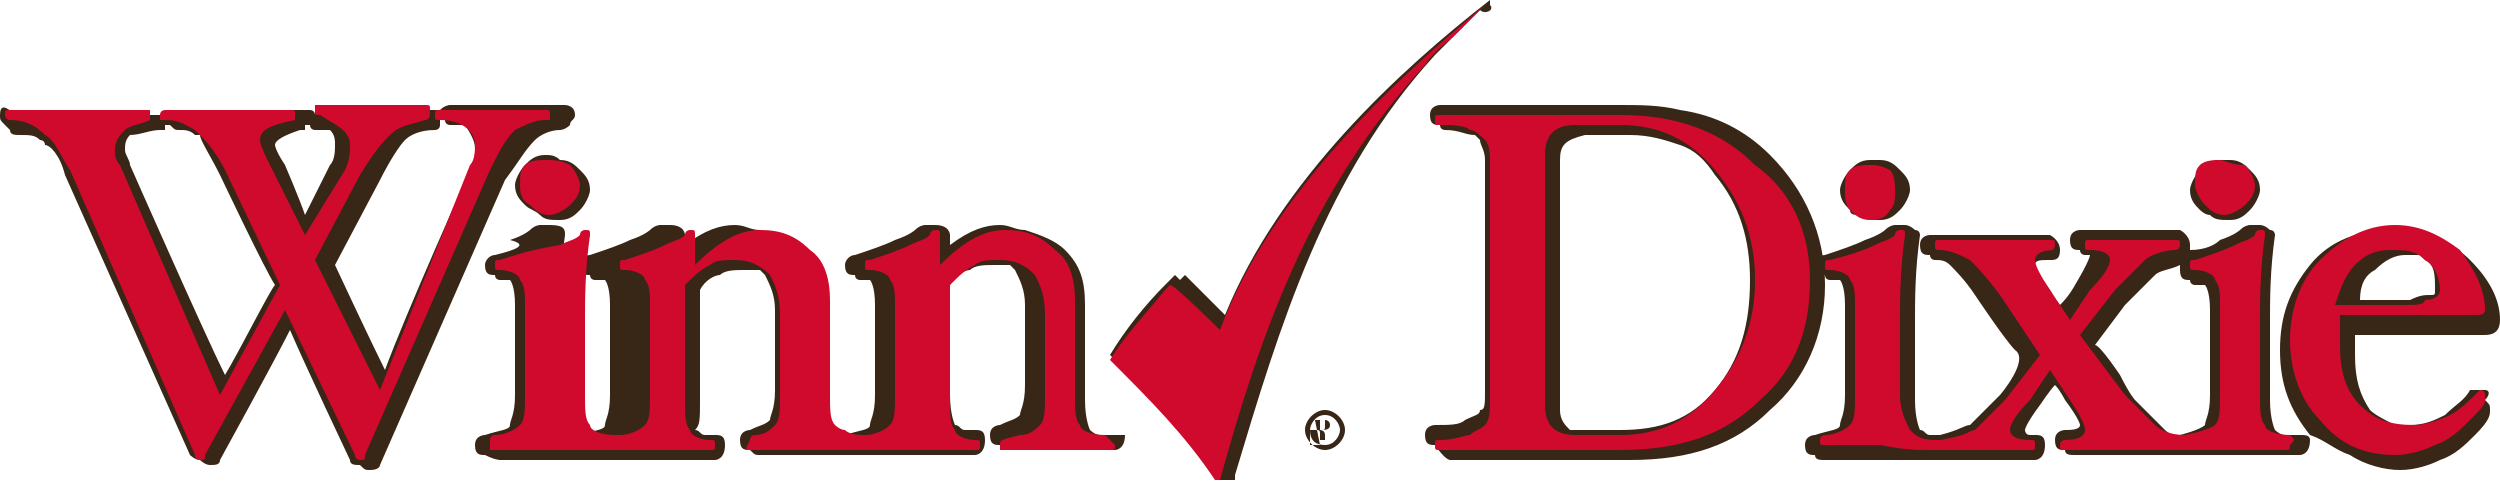 <?xml version="1.0" encoding="utf-8"?>
<!-- Generator: Adobe Illustrator 18.0.0, SVG Export Plug-In . SVG Version: 6.00 Build 0)  -->
<!DOCTYPE svg PUBLIC "-//W3C//DTD SVG 1.1//EN" "http://www.w3.org/Graphics/SVG/1.1/DTD/svg11.dtd">
<svg version="1.1" id="Layer_1" xmlns="http://www.w3.org/2000/svg" xmlns:xlink="http://www.w3.org/1999/xlink" x="0px" y="0px"
	 viewBox="0 0 50 9.7" enable-background="new 0 0 50 9.7" xml:space="preserve">
<g>
	<g>
		<defs>
			<rect id="SVGID_3_" y="0" width="50" height="9.7"/>
		</defs>
		<clipPath id="SVGID_1_">
			<use xlink:href="#SVGID_3_"  overflow="visible"/>
		</clipPath>
		<path clip-path="url(#SVGID_1_)" fill="#382616" d="M29.8,0.1C29.8,0.1,29.9,0.1,29.8,0.1L29.8,0c-1.8,1.4-4.2,3.6-5.3,6.3
			c-0.2-0.2-0.8-0.8-0.8-0.8l-0.1,0.1c-0.1-0.1-0.1-0.1-0.1-0.1l-0.2,0.2c-0.4,0.4-0.8,0.9-1.1,1.4l0,0l0,0l0,0
			c0.8,0.7,1.5,1.5,2.1,2.4l0,0l0.1,0c0,0,0,0,0,0l0,0.1h0.3l0-0.1c0.9-3,1.8-6,4-8.4l0.5-0.5l0.4-0.4C29.7,0.3,29.9,0.2,29.8,0.1
			L29.8,0.1L29.8,0.1z"/>
		<path clip-path="url(#SVGID_1_)" fill="#382616" d="M34.3,7.8c-0.5,0.6-1.1,0.8-1.9,0.8l-0.9,0c0,0-0.1,0-0.1,0
			c-0.1-0.1-0.2-0.2-0.2-0.4v-5c0-0.3,0.1-0.4,0.5-0.5l0.9,0h0c0.4,0,0.7,0.1,1,0.2c0.3,0.1,0.5,0.3,0.7,0.6C34.8,4.1,35,4.8,35,5.6
			C35,6.5,34.8,7.2,34.3,7.8L34.3,7.8z M35.4,3.1c-0.5-0.5-1.1-0.8-1.8-0.9c-0.4-0.1-0.8-0.1-1.2-0.1l-0.9,0l-0.9,0
			c-0.8,0-1.4,0-1.8,0c0,0-0.2,0-0.2,0.2c0,0.2,0.1,0.2,0.2,0.2c0,0,0,0,0,0c0,0.1,0.1,0.1,0.1,0.1c0.3,0,0.4,0.1,0.6,0.1
			c0,0,0.1,0.1,0.1,0.1c0,0.1,0.1,0.2,0.1,0.4v4.6c0,0.3,0,0.4-0.1,0.4c0,0.1-0.1,0.1-0.3,0.2c-0.1,0.1-0.3,0.1-0.6,0.1
			c0,0-0.2,0-0.2,0.2c0,0.2,0.1,0.2,0.2,0.2c0,0,0,0,0,0C28.9,9.2,29,9.2,29,9.2c0.6,0,1.2,0,1.8,0l0.9,0l0.9,0c1.2,0,2.1-0.3,2.8-1
			c0.7-0.6,1.1-1.5,1.1-2.5C36.5,4.7,36.1,3.8,35.4,3.1L35.4,3.1z M22.3,8.7c0,0-0.1,0-0.1,0c0,0-0.1,0-0.1,0c0,0-0.1,0-0.1,0
			c-0.1,0-0.2-0.1-0.2-0.1c0,0-0.1-0.2-0.1-0.6V6.1c0-0.5-0.1-0.8-0.4-1.1c-0.2-0.2-0.5-0.3-0.8-0.4c-0.2,0-0.3-0.1-0.5-0.1
			c-0.3,0-0.6,0.1-1,0.4c0-0.1,0-0.2,0-0.2c0,0,0-0.2-0.3-0.2c0,0,0,0,0,0c0,0-0.1,0-0.2,0c0,0-0.1,0-0.2,0.1v0c0,0-0.1,0.1-0.4,0.2
			c-0.2,0.1-0.5,0.2-0.8,0.3c-0.1,0-0.2,0.1-0.2,0.2c0,0.2,0.1,0.2,0.2,0.2h0c0,0,0,0,0,0c0,0.1,0.1,0.1,0.1,0.1c0.1,0,0.2,0,0.2,0
			c0,0,0,0,0,0c0,0,0.1,0.1,0.1,0.5v1.8c0,0.4-0.1,0.5-0.1,0.6c0,0.1-0.2,0.1-0.5,0.2c-0.1,0-0.1,0-0.2,0c0,0,0,0,0,0
			c-0.1,0-0.2-0.1-0.2-0.1c0,0-0.1-0.2-0.1-0.6V6.1c0-0.5-0.1-0.8-0.4-1.1c-0.2-0.2-0.5-0.3-0.8-0.4c-0.2,0-0.3-0.1-0.5-0.1
			c-0.3,0-0.6,0.1-1,0.4c0-0.1,0-0.2,0-0.2c0,0,0-0.2-0.3-0.2c0,0,0,0,0,0c0,0-0.1,0-0.2,0c0,0-0.1,0-0.2,0.1c0,0-0.1,0.1-0.4,0.2
			c-0.2,0.1-0.5,0.2-0.8,0.3c-0.1,0-0.2,0.1-0.2,0.2c0,0.2,0.1,0.2,0.2,0.2h0c0,0,0,0,0,0c0,0.1,0.1,0.1,0.1,0.1c0.1,0,0.2,0,0.2,0
			c0,0,0,0,0,0c0,0,0.1,0.1,0.1,0.5v1.8c0,0.4-0.1,0.5-0.1,0.6c0,0.1-0.2,0.1-0.5,0.2h0c0,0-0.1,0-0.1,0c-0.1,0-0.2-0.1-0.2-0.1
			c0,0-0.1-0.2-0.1-0.6V6.4c0-0.4,0-1,0.1-1.7l0,0c0-0.1,0-0.2-0.3-0.2c0,0,0,0,0,0c0,0-0.1,0-0.2,0c0,0-0.1,0-0.2,0.1
			c0,0-0.1,0.1-0.4,0.2C10.6,4.9,10.3,5,9.9,5.1c-0.1,0-0.2,0.1-0.2,0.2c0,0.2,0.1,0.2,0.2,0.2c0,0,0,0,0,0c0,0.1,0.1,0.1,0.1,0.1
			c0.1,0,0.1,0,0.2,0c0,0,0,0,0,0c0,0,0.1,0.1,0.1,0.5v1.8c0,0.4-0.1,0.5-0.1,0.6c0,0.1-0.2,0.1-0.5,0.2c0,0-0.2,0-0.2,0.2
			c0,0.2,0.1,0.2,0.2,0.2c0,0,0,0,0,0C9.9,9.2,10,9.2,10,9.2c0.1,0,0.3,0,0.5,0c0.2,0,0.4,0,0.6,0c0.2,0,0.4,0,0.6,0
			c0.2,0,0.4,0,0.5,0h0.1c0.1,0,0.3,0,0.5,0c0.2,0,0.4,0,0.5,0c0.2,0,0.3,0,0.5,0c0.2,0,0.4,0,0.5,0c0,0,0.2,0,0.2-0.3
			c0-0.2-0.1-0.2-0.2-0.2c0,0-0.1,0-0.1,0c0,0,0,0-0.1,0c0,0,0,0,0,0c-0.1,0-0.1-0.1-0.2-0.1C14,8.5,14,8.4,14,8c0,0,0-2.1,0-2.2
			c0.1-0.2,0.3-0.3,0.4-0.3c0.1-0.1,0.3-0.1,0.5-0.1c0.1,0,0.2,0,0.3,0c0,0,0.1,0.1,0.1,0.1c0.1,0.2,0.2,0.4,0.2,0.7v1.6
			c0,0.4-0.1,0.5-0.1,0.6c-0.1,0.1-0.2,0.1-0.4,0.2c0,0-0.2,0-0.2,0.2c0,0.2,0.1,0.2,0.2,0.2c0,0,0,0,0,0c0.1,0.1,0.1,0.1,0.2,0.1
			c0.1,0,0.3,0,0.5,0c0.2,0,0.4,0,0.5,0c0.2,0,0.3,0,0.5,0l0.1,0c0.2,0,0.3,0,0.5,0h0.1c0.1,0,0.3,0,0.5,0c0,0,0,0,0,0
			c0.2,0,0.4,0,0.5,0c0.2,0,0.3,0,0.6,0c0.2,0,0.4,0,0.5,0c0,0,0.2,0,0.2-0.3c0-0.2-0.1-0.2-0.2-0.2c0,0-0.1,0-0.1,0c0,0,0,0-0.1,0
			c0,0,0,0,0,0c-0.1,0-0.1-0.1-0.2-0.1c0,0-0.1-0.2-0.1-0.6c0,0,0-2.1,0-2.2c0.1-0.2,0.3-0.3,0.4-0.3c0.1-0.1,0.3-0.1,0.5-0.1
			c0.1,0,0.2,0,0.3,0c0,0,0.1,0.1,0.1,0.1c0.1,0.2,0.2,0.4,0.2,0.7v1.6c0,0.4-0.1,0.5-0.1,0.6c-0.1,0.1-0.2,0.1-0.4,0.2
			c0,0-0.2,0-0.2,0.2c0,0.2,0.1,0.2,0.2,0.2c0,0,0,0,0,0c0,0.1,0.1,0.1,0.2,0.1c0.1,0,0.3,0,0.5,0c0.2,0,0.4,0,0.6,0
			c0.2,0,0.3,0,0.5,0c0.2,0,0.4,0,0.5,0c0,0,0.2,0,0.2-0.3C22.5,8.7,22.3,8.7,22.3,8.7L22.3,8.7z M44.2,7.9c0,0.4-0.1,0.5-0.1,0.6
			c-0.1,0.1-0.5,0.2-0.5,0.2l0,0c0,0-0.1,0-0.1,0c-0.1,0-0.2-0.1-0.2-0.1c-0.1-0.1-0.3-0.3-0.6-0.6c0,0,0,0,0,0c0,0-0.1-0.1-0.3-0.5
			c0,0-0.4-0.6-0.5-0.6c0,0,0.6-0.8,0.6-0.8c0.3-0.3,0.5-0.5,0.6-0.6c0.1-0.1,0.3-0.1,0.5-0.2c0,0,0,0,0,0.1c0,0.2,0.1,0.2,0.2,0.2
			c0,0,0,0,0,0c0,0.1,0.1,0.1,0.1,0.1c0.1,0,0.1,0,0.2,0c0,0,0,0,0,0c0,0,0.1,0.1,0.1,0.5V7.9L44.2,7.9z M46,8.7c0,0-0.1,0-0.1,0
			c0,0-0.1,0-0.1,0c0,0-0.1,0-0.1,0c-0.1,0-0.2-0.1-0.2-0.1c0,0-0.1-0.2-0.1-0.6V6.4c0-0.4,0-1,0.1-1.7c0,0,0-0.1-0.1-0.1
			c0,0-0.1-0.1-0.2-0.1c0,0,0,0,0,0c0,0-0.1,0-0.2,0c0,0-0.1,0-0.2,0.1h0c0,0-0.1,0.1-0.4,0.2C44.3,4.9,44.1,5,43.8,5c0,0,0,0,0-0.1
			c0-0.2-0.2-0.3-0.2-0.3c0,0,0,0-0.1,0c0,0-0.1,0-0.1,0c-0.1,0-0.2,0-0.3,0c-0.2,0-0.3,0-0.5,0c-0.1,0-0.3,0-0.5,0
			c-0.2,0-0.3,0-0.5,0c0,0-0.2,0-0.2,0.2c0,0.2,0.1,0.2,0.2,0.2c0,0,0,0,0,0c0,0.1,0.1,0.1,0.1,0.1c0,0,0.1,0,0.1,0c0,0,0,0,0,0
			c0,0,0,0.1-0.3,0.6c0,0-0.1,0.2-0.3,0.4c-0.1-0.1-0.2-0.3-0.2-0.3c-0.3-0.4-0.3-0.5-0.3-0.5c0-0.1,0.1-0.1,0.3-0.1
			c0.1,0,0.2,0,0.2-0.2c0-0.2-0.2-0.3-0.2-0.3c0,0,0,0-0.1,0c0,0-0.1,0-0.1,0c-0.1,0-0.3,0-0.5,0c-0.2,0-0.4,0-0.6,0
			c-0.2,0-0.3,0-0.6,0c-0.2,0-0.4,0-0.5,0c0,0-0.2,0-0.2,0.2c0,0.2,0.1,0.2,0.2,0.2c0,0,0,0,0,0c0,0.1,0.1,0.1,0.1,0.1
			c0.1,0,0.2,0,0.3,0.1c0,0,0,0,0,0c0.1,0.1,0.3,0.3,0.5,0.6c0,0,0.6,0.9,0.8,1.1C40.6,7.2,40,7.9,40,7.9c-0.3,0.3-0.5,0.5-0.6,0.6
			c0,0,0,0,0,0c-0.1,0-0.2,0.1-0.6,0.2l-0.1,0c0,0,0,0,0,0c0,0,0,0-0.1,0c-0.1,0-0.1-0.1-0.2-0.1c0,0-0.1-0.2-0.1-0.6V6.4
			c0-0.4,0-1,0.1-1.7v0c0,0,0-0.1-0.1-0.1c0,0-0.1-0.1-0.2-0.1c0,0,0,0,0,0c0,0-0.1,0-0.2,0c0,0-0.1,0-0.2,0.1c0,0-0.1,0.1-0.4,0.2
			c-0.2,0.1-0.5,0.2-0.8,0.3c-0.1,0-0.2,0.1-0.2,0.2c0,0.2,0.1,0.2,0.2,0.2c0,0,0,0,0,0c0,0.1,0.1,0.1,0.1,0.1c0.1,0,0.1,0,0.2,0
			c0,0,0,0,0,0c0,0,0.1,0.1,0.1,0.5v1.8c0,0.4-0.1,0.5-0.1,0.6c0,0.1-0.2,0.1-0.5,0.2c0,0-0.2,0-0.2,0.2c0,0.2,0.1,0.2,0.2,0.2
			c0,0,0,0,0,0c0,0.1,0.1,0.1,0.2,0.1c0.1,0,0.3,0,0.5,0c0.2,0,0.4,0,0.6,0c0.2,0,0.4,0,0.6,0c0.2,0,0.3,0,0.5,0l0.1,0
			c0.1,0,0.2,0,0.3,0c0.1,0,0.3,0,0.5,0l0.1,0c0.1,0,0.3,0,0.5,0c0.2,0,0.3,0,0.5,0c0,0,0.2,0,0.2-0.3c0-0.2-0.1-0.2-0.2-0.2
			c-0.1,0-0.1,0-0.1,0c0,0,0,0,0,0c-0.1,0-0.1-0.1-0.1-0.1c0,0,0-0.1,0.3-0.5c0,0,0.2-0.3,0.3-0.4C41.2,7.8,41.3,8,41.3,8
			c0.3,0.4,0.3,0.5,0.3,0.5c0,0.1-0.2,0.1-0.3,0.1c0,0-0.2,0-0.2,0.2c0,0.2,0.1,0.2,0.2,0.2c0,0,0,0,0,0c0,0.1,0.1,0.1,0.2,0.1
			c0.1,0,0.3,0,0.6,0c0.2,0,0.4,0,0.6,0l0.8,0c0.3,0,0.7,0,0.8,0c0.2,0,0.4,0,0.6,0c0.2,0,0.4,0,0.6,0c0.2,0,0.4,0,0.5,0
			c0,0,0.2,0,0.2-0.3C46.2,8.7,46.1,8.7,46,8.7L46,8.7z M47.5,5.4c0.2-0.2,0.4-0.3,0.6-0.3c0.1,0,0.2,0,0.3,0c0,0,0.1,0.1,0.1,0.1
			c0.2,0.1,0.2,0.3,0.2,0.6c0,0.1,0,0.1-0.1,0.1c-0.1,0-0.2,0-0.4,0.1c0,0-0.6,0-1,0C47.2,5.7,47.3,5.5,47.5,5.4L47.5,5.4z
			 M49.7,7.8L49.7,7.8L49.7,7.8c-0.1,0-0.1,0-0.2,0h0l-0.1,0l0,0c-0.1,0.2-0.3,0.3-0.5,0.5c-0.2,0.1-0.4,0.2-0.7,0.2
			c-0.1,0-0.2,0-0.3,0c-0.2-0.1-0.4-0.2-0.5-0.3c-0.2-0.3-0.3-0.6-0.3-1.1c0-0.1,0-0.3,0-0.4c0.1,0,2.6,0,2.6,0
			c0.2,0,0.3-0.1,0.3-0.3c0-0.4-0.2-0.8-0.6-1.2c-0.3-0.3-0.6-0.4-1-0.5c-0.2,0-0.4-0.1-0.6-0.1c-0.6,0-1.2,0.2-1.6,0.7
			c-0.4,0.5-0.6,1-0.6,1.7c0,0.7,0.2,1.2,0.6,1.7C46.5,8.8,46.7,9,47,9.1c0.3,0.2,0.7,0.3,1,0.3c0.3,0,0.6-0.1,0.8-0.2
			c0.3-0.1,0.5-0.3,0.7-0.5c0.3-0.3,0.3-0.4,0.3-0.5c0-0.1,0-0.1-0.1-0.2C49.8,7.9,49.8,7.8,49.7,7.8L49.7,7.8z M9.4,3.4
			c0,0-1.3,2.9-1.7,4c-0.3-0.6-1-2.1-1-2.1c0,0,0.9-1.7,0.9-1.7C7.8,3.2,8,2.9,8.1,2.8c0.1-0.1,0.3-0.2,0.6-0.2c0,0,0.1,0,0.1-0.1
			c0,0,0,0,0-0.1c0,0,0.1,0,0.1,0c0,0,0,0,0,0c0,0.1,0.1,0.1,0.1,0.1c0.1,0,0.2,0,0.3,0C9.5,2.8,9.5,2.9,9.5,3
			C9.5,3.1,9.5,3.2,9.4,3.4L9.4,3.4z M5.7,3.3C5.5,3,5.5,2.9,5.5,2.9c0-0.1,0.2-0.2,0.5-0.3c0,0,0.1,0,0.1,0c0,0,0,0,0-0.1
			c0,0,0.1,0,0.1,0c0,0,0,0,0,0c0,0.1,0.1,0.1,0.1,0.1c0.1,0,0.2,0,0.3,0c0.1,0.1,0.1,0.2,0.1,0.3c0,0.1,0,0.3-0.1,0.4
			c0,0-0.3,0.6-0.5,1C6,4,5.7,3.3,5.7,3.3L5.7,3.3z M4.5,7.5C4.1,6.7,2.6,3.3,2.6,3.3c0-0.1-0.1-0.2-0.1-0.3c0-0.1,0-0.2,0.1-0.3
			C2.8,2.7,3,2.6,3.2,2.6c0,0,0.1,0,0.1,0c0,0,0-0.1,0-0.1c0,0,0.1,0,0.1,0c0,0,0,0,0,0c0.1,0.1,0.1,0.1,0.2,0.1
			c0.1,0,0.2,0,0.3,0.1c0,0,0,0,0.1,0C4,2.8,4.2,3.1,4.4,3.5c0,0,0.9,1.9,1.1,2.2C5.4,5.8,4.8,7,4.5,7.5L4.5,7.5z M10.7,2.8
			c0.1-0.1,0.3-0.2,0.5-0.2c0,0,0.1,0,0.2-0.1c0-0.1,0.1-0.1,0.1-0.2c0-0.2-0.2-0.2-0.2-0.2c0,0,0,0-0.1,0c0,0-0.1,0-0.1,0
			c-0.2,0-0.3,0-0.5,0v0c-0.2,0-0.4,0-0.5,0c-0.1,0-0.3,0-0.5,0c-0.2,0-0.4,0-0.6,0c0,0-0.1,0-0.2,0.1c0,0-0.1,0-0.1,0
			c0,0-0.1,0-0.1,0c0,0-0.1,0-0.1,0c-0.2,0-0.4,0-0.6,0c-0.2,0-0.3,0-0.4,0c-0.1,0-0.3,0-0.5,0c-0.2,0-0.4,0-0.6,0
			c-0.1,0-0.1,0-0.1,0.1c0,0,0,0,0,0c0-0.1-0.1-0.1-0.1-0.1c0,0,0,0-0.1,0c0,0-0.1,0-0.1,0c-0.2,0-0.4,0-0.7,0c-0.2,0-0.4,0-0.6,0
			c-0.2,0-0.4,0-0.6,0c-0.2,0-0.4,0-0.6,0c0,0-0.1,0-0.1,0.1c0,0-0.1,0-0.1,0c0,0,0,0-0.1,0c0,0-0.1,0-0.1,0c-0.2,0-0.5,0-0.8,0
			c-0.3,0-0.5,0-0.7,0c-0.2,0-0.4,0-0.6,0c-0.2,0-0.5,0-0.7,0C0.1,2.1,0,2.1,0,2.3c0,0.1,0,0.1,0.1,0.2c0,0,0.1,0.1,0.1,0.1
			c0,0,0,0,0,0c0,0,0,0,0,0c0,0.1,0.1,0.1,0.2,0.1c0.2,0,0.3,0,0.4,0.1c0,0,0.1,0,0.1,0.1C1,2.9,1.2,3.1,1.3,3.5l2.5,5.6
			c0,0,0.1,0.1,0.2,0.1c0,0,0.1,0.1,0.2,0.1c0.1,0,0.2,0,0.2-0.1c0,0,1.1-2,1.4-2.6c0.3,0.7,1.2,2.6,1.2,2.6l0,0
			c0,0.1,0.1,0.1,0.2,0.1c0.1,0.1,0.1,0.1,0.2,0.1c0.2,0,0.2-0.1,0.2-0.1v0l2.5-5.7C10.4,3.2,10.5,3,10.7,2.8L10.7,2.8z M44.2,4.3
			c0.1,0.1,0.2,0.1,0.4,0.1c0.2,0,0.3-0.1,0.4-0.2c0.1-0.1,0.2-0.3,0.2-0.4c0-0.2-0.1-0.3-0.2-0.4c-0.1-0.1-0.2-0.2-0.4-0.2
			c-0.1,0-0.1,0-0.2,0c-0.2,0-0.3,0.1-0.4,0.2c-0.1,0.1-0.2,0.3-0.2,0.4c0,0.2,0.1,0.3,0.2,0.4C44,4.2,44.1,4.3,44.2,4.3L44.2,4.3z
			 M37.2,4.3c0.1,0.1,0.2,0.1,0.4,0.1c0.2,0,0.3-0.1,0.4-0.2c0.1-0.1,0.2-0.3,0.2-0.4c0-0.2-0.1-0.3-0.2-0.4
			c-0.1-0.1-0.2-0.2-0.4-0.2c-0.1,0-0.1,0-0.2,0c-0.2,0-0.3,0.1-0.4,0.2l0,0c-0.1,0.1-0.2,0.3-0.2,0.4c0,0.2,0.1,0.3,0.2,0.4
			C37,4.3,37.1,4.3,37.2,4.3L37.2,4.3z M10.9,3.1c-0.2,0-0.3,0.1-0.4,0.2c-0.1,0.1-0.2,0.3-0.2,0.4c0,0.2,0.1,0.3,0.2,0.4
			c0.1,0.1,0.2,0.1,0.3,0.2c0.1,0.1,0.2,0.1,0.4,0.1c0.2,0,0.3-0.1,0.4-0.2c0.1-0.1,0.2-0.3,0.2-0.4c0-0.2-0.1-0.3-0.2-0.4
			c-0.1-0.1-0.2-0.2-0.4-0.2C11.1,3.1,11,3.1,10.9,3.1L10.9,3.1z"/>
	</g>
	<path fill="#CF0A2C" d="M35.1,5.6c0-0.9-0.3-1.6-0.8-2.2c-0.5-0.6-1.1-0.9-1.9-0.9h0l-0.9,0c-0.4,0-0.6,0.2-0.6,0.6v5
		c0,0.4,0.2,0.6,0.6,0.6l0.9,0c0.8,0,1.4-0.3,1.9-0.9C34.8,7.2,35.1,6.5,35.1,5.6L35.1,5.6z M36.2,5.6c0,1-0.3,1.8-1,2.4
		C34.5,8.7,33.6,9,32.4,9c-0.1,0-0.4,0-0.9,0c-0.5,0-0.8,0-0.9,0c-0.6,0-1.2,0-1.8,0c-0.1,0-0.1,0-0.1-0.1c0-0.1,0-0.1,0.1-0.1
		c0.3,0,0.5-0.1,0.6-0.1c0.1-0.1,0.2-0.1,0.3-0.2c0.1-0.1,0.1-0.3,0.1-0.5V3.3c0-0.2,0-0.4-0.1-0.5c-0.1-0.1-0.2-0.2-0.3-0.2
		c-0.1-0.1-0.4-0.1-0.6-0.1c-0.1,0-0.1,0-0.1-0.1c0-0.1,0-0.1,0.1-0.1c0.4,0,1,0,1.8,0c0.2,0,0.5,0,0.9,0c0.4,0,0.7,0,0.9,0
		c1.1,0,2,0.3,2.7,1C35.8,3.8,36.2,4.6,36.2,5.6L36.2,5.6z"/>
	<path fill="#CF0A2C" d="M48.8,5.8c0-0.2-0.1-0.5-0.3-0.6c-0.2-0.2-0.4-0.2-0.7-0.2c-0.3,0-0.5,0.1-0.7,0.3
		c-0.2,0.2-0.3,0.5-0.4,0.8l1.4,0c0.2,0,0.4,0,0.4-0.1C48.7,6,48.8,5.9,48.8,5.8L48.8,5.8z M49.7,6.2c0,0.1-0.1,0.1-0.2,0.1h-2.7
		c0,0.2,0,0.4,0,0.6c0,0.5,0.1,0.9,0.4,1.2c0.3,0.3,0.6,0.4,1.1,0.4c0.2,0,0.5-0.1,0.7-0.2c0.2-0.1,0.4-0.3,0.6-0.5l0,0
		c0,0,0.1,0,0.1,0.1c0,0,0,0.1,0,0.1c0,0.1-0.1,0.2-0.3,0.4c-0.2,0.2-0.4,0.4-0.7,0.5c-0.2,0.1-0.5,0.2-0.8,0.2
		c-0.6,0-1.1-0.2-1.5-0.7c-0.4-0.4-0.6-1-0.6-1.6c0-0.6,0.2-1.2,0.6-1.6c0.4-0.4,0.9-0.7,1.5-0.7c0.5,0,0.9,0.2,1.3,0.5
		C49.5,5.4,49.7,5.8,49.7,6.2L49.7,6.2z"/>
	<path fill="#CF0A2C" d="M37.4,3.3c-0.1,0-0.3,0-0.4,0.1c-0.1,0.1-0.1,0.2-0.1,0.4c0,0.1,0,0.3,0.1,0.4c0.1,0.1,0.2,0.2,0.4,0.2
		c0.1,0,0.3,0,0.4-0.2c0.1-0.1,0.1-0.2,0.1-0.4c0-0.1,0-0.3-0.1-0.4C37.6,3.3,37.5,3.3,37.4,3.3L37.4,3.3z"/>
	<path fill="#CF0A2C" d="M44.4,3.2c-0.1,0-0.3,0-0.4,0.1c-0.1,0.1-0.1,0.2-0.1,0.4c0,0.1,0.1,0.3,0.2,0.4c0.1,0.1,0.2,0.2,0.4,0.2
		c0.1,0,0.3-0.1,0.4-0.2c0.1-0.1,0.2-0.2,0.2-0.4c0-0.1-0.1-0.3-0.2-0.4C44.6,3.3,44.5,3.2,44.4,3.2L44.4,3.2z"/>
	<path fill="#CF0A2C" d="M10.9,3.2c-0.1,0-0.3,0-0.4,0.1c-0.1,0.1-0.1,0.2-0.1,0.4c0,0.1,0,0.3,0.2,0.4c0.1,0.1,0.2,0.2,0.4,0.2
		c0.1,0,0.3-0.1,0.4-0.2c0.1-0.1,0.2-0.2,0.2-0.4c0-0.1-0.1-0.3-0.2-0.4C11.2,3.2,11.1,3.2,10.9,3.2L10.9,3.2z"/>
	<path fill="#CF0A2C" d="M0.2,2.4c0.3,0,0.5,0.1,0.7,0.3c0.2,0.1,0.3,0.4,0.5,0.7l2.5,5.7c0,0.1,0.1,0.1,0.1,0.1
		c0.1,0,0.1,0,0.1-0.1l1.6-2.9l1.4,2.9c0,0.1,0.1,0.1,0.1,0.1c0.1,0,0.1,0,0.1-0.1l2.5-5.7c0.2-0.4,0.3-0.6,0.5-0.8
		c0.2-0.1,0.4-0.2,0.6-0.2c0,0,0.1,0,0.1,0c0,0,0-0.1,0-0.1c0-0.1,0-0.1-0.1-0.1c-0.2,0-0.3,0-0.5,0c-0.2,0-0.4,0-0.5,0
		c-0.1,0-0.3,0-0.5,0c-0.2,0-0.4,0-0.6,0c-0.1,0-0.1,0-0.1,0.1s0,0.1,0.1,0.1c0.4,0,0.7,0.2,0.7,0.5c0,0.1,0,0.3-0.1,0.4L7.6,7.8
		L6.3,5.2l0.9-1.7C7.5,3,7.7,2.8,7.8,2.7C8,2.5,8.2,2.5,8.5,2.4c0.1,0,0.1-0.1,0.1-0.2c0-0.1,0-0.1-0.1-0.1c-0.2,0-0.4,0-0.6,0
		c-0.2,0-0.3,0-0.4,0c-0.1,0-0.3,0-0.5,0c-0.2,0-0.4,0-0.6,0c0,0,0,0-0.1,0c0,0,0,0.1,0,0.1c0,0.1,0,0.1,0.1,0.1
		C6.7,2.5,7,2.6,7,2.9c0,0.1,0,0.3-0.1,0.5L6.1,4.7L5.4,3.3C5.3,3.1,5.2,2.9,5.2,2.8c0-0.2,0.2-0.3,0.7-0.4c0,0,0,0,0-0.1
		s0-0.1-0.1-0.1c-0.2,0-0.4,0-0.7,0c-0.2,0-0.4,0-0.6,0c-0.2,0-0.4,0-0.6,0c-0.2,0-0.4,0-0.6,0c0,0-0.1,0-0.1,0.1c0,0,0,0.1,0,0.1
		c0,0,0,0,0.1,0c0.3,0,0.4,0.1,0.6,0.2C4.1,2.8,4.3,3,4.5,3.4l1.1,2.3L4.4,7.9l-2-4.6C2.3,3.2,2.3,3.1,2.3,3c0-0.2,0.1-0.3,0.2-0.4
		C2.6,2.5,2.8,2.5,3,2.4c0,0,0,0,0-0.1S3,2.2,3,2.2c-0.2,0-0.5,0-0.8,0c-0.3,0-0.5,0-0.7,0c-0.2,0-0.4,0-0.6,0c-0.2,0-0.5,0-0.7,0h0
		c-0.1,0-0.1,0-0.1,0.1C0.1,2.3,0.1,2.4,0.2,2.4C0.2,2.4,0.2,2.4,0.2,2.4L0.2,2.4L0.2,2.4z"/>
	<path fill="#CF0A2C" d="M45.8,8.7c-0.3,0-0.5-0.1-0.5-0.2c-0.1-0.1-0.1-0.3-0.1-0.6V6.4c0-0.4,0-1,0.1-1.7c0-0.1,0-0.1-0.1-0.1
		c0,0-0.1,0-0.1,0.1c-0.1,0.1-0.2,0.1-0.4,0.2c-0.2,0.1-0.5,0.2-0.8,0.3c-0.1,0-0.1,0-0.1,0.1c0,0.1,0,0.1,0.1,0.1
		c0.2,0,0.4,0.1,0.4,0.2c0.1,0.1,0.1,0.3,0.1,0.5v1.8c0,0.3,0,0.5-0.1,0.6c-0.1,0.1-0.6,0.2-0.6,0.2c-0.3,0-0.5-0.1-0.6-0.2
		c-0.1-0.1-0.3-0.3-0.6-0.6l-0.9-1.2l0.7-0.9c0.3-0.3,0.5-0.5,0.6-0.6c0.1-0.1,0.4-0.2,0.6-0.2c0.1,0,0.1-0.1,0.1-0.1
		c0-0.1,0-0.1-0.1-0.1c-0.1,0-0.2,0-0.3,0c-0.2,0-0.3,0-0.5,0c-0.1,0-0.3,0-0.5,0c-0.2,0-0.3,0-0.4,0c-0.1,0-0.1,0-0.1,0.1
		c0,0.1,0,0.1,0.1,0.1c0.3,0,0.4,0.1,0.4,0.2c0,0.1-0.1,0.3-0.4,0.6l-0.4,0.6l-0.4-0.6c-0.2-0.3-0.3-0.5-0.3-0.6
		c0-0.1,0.1-0.2,0.4-0.2C41,5,41.1,5,41.1,4.9c0-0.1,0-0.1-0.1-0.1c-0.1,0-0.3,0-0.5,0c-0.2,0-0.4,0-0.6,0c-0.2,0-0.4,0-0.6,0
		c-0.2,0-0.4,0-0.5,0c-0.1,0-0.1,0-0.1,0.1c0,0.1,0,0.1,0.1,0.1c0.2,0,0.4,0.1,0.6,0.2c0.1,0.1,0.3,0.3,0.6,0.7l0.8,1.2l-0.7,0.9
		c-0.3,0.3-0.5,0.5-0.6,0.6l0,0c-0.1,0-0.1,0.1-0.7,0.2c0,0-0.1,0-0.1,0l0,0c-0.3,0-0.4-0.1-0.5-0.2C38.1,8.4,38,8.2,38,7.9V6.4
		c0-0.4,0-1,0.1-1.7c0-0.1,0-0.1-0.1-0.1c0,0-0.1,0-0.1,0.1c-0.1,0.1-0.2,0.1-0.4,0.2C37.3,5,37,5.1,36.6,5.2c-0.1,0-0.1,0-0.1,0.1
		c0,0.1,0,0.1,0.1,0.1c0.2,0,0.4,0.1,0.4,0.2c0.1,0.1,0.1,0.3,0.1,0.5v1.8c0,0.3,0,0.5-0.1,0.6c-0.1,0.1-0.3,0.2-0.5,0.2
		c-0.1,0-0.1,0.1-0.1,0.1c0,0.1,0,0.1,0.1,0.1c0.1,0,0.3,0,0.5,0c0.2,0,0.4,0,0.6,0h0C38.1,9,38.3,9,38.7,9c0,0,0.1,0,0.1,0
		C39,9,39.2,9,39.6,9h0.1c0.1,0,0.3,0,0.5,0c0.2,0,0.3,0,0.4,0c0.1,0,0.1,0,0.1-0.1c0-0.1,0-0.1-0.1-0.1c-0.3,0-0.4-0.1-0.4-0.2
		c0-0.1,0.1-0.3,0.4-0.6l0.4-0.6l0.4,0.6c0.2,0.3,0.3,0.5,0.3,0.6c0,0.1-0.1,0.2-0.4,0.2c-0.1,0-0.1,0.1-0.1,0.1
		c0,0.1,0,0.1,0.1,0.1c0.1,0,0.3,0,0.5,0c0.2,0,0.5,0,0.6,0c0.1,0,0.5,0,0.8,0c0.3,0,0.7,0,0.8,0c0.2,0,0.4,0,0.6,0
		c0.2,0,0.4,0,0.6,0c0.2,0,0.4,0,0.5,0c0.1,0,0.1,0,0.1-0.1C45.9,8.8,45.9,8.8,45.8,8.7L45.8,8.7z"/>
	<path fill="#CF0A2C" d="M22.1,8.7c-0.3,0-0.5-0.1-0.5-0.2c-0.1-0.1-0.1-0.3-0.1-0.6V6c0-0.4-0.1-0.8-0.4-1c-0.3-0.3-0.6-0.4-1-0.4
		c-0.4,0-0.8,0.2-1.3,0.7l0-0.6c0-0.1,0-0.1-0.1-0.1c0,0-0.1,0-0.1,0.1c-0.1,0.1-0.2,0.1-0.4,0.2c-0.2,0.1-0.5,0.2-0.8,0.3
		c-0.1,0-0.1,0-0.1,0.1c0,0.1,0,0.1,0.1,0.1c0.2,0,0.4,0.1,0.4,0.2c0.1,0.1,0.1,0.3,0.1,0.5v1.8c0,0.3,0,0.5-0.1,0.6
		c-0.1,0.1-0.3,0.2-0.5,0.2c-0.1,0-0.3,0-0.4-0.1c-0.1,0-0.2-0.1-0.2-0.1c-0.1-0.1-0.1-0.3-0.1-0.6V6c0-0.4-0.1-0.8-0.4-1
		c-0.3-0.3-0.6-0.4-1-0.4c-0.4,0-0.8,0.2-1.3,0.7l0-0.6c0-0.1,0-0.1-0.1-0.1c0,0-0.1,0-0.1,0.1c-0.1,0.1-0.2,0.1-0.4,0.2
		c-0.2,0.1-0.5,0.2-0.8,0.3c-0.1,0-0.1,0-0.1,0.1c0,0.1,0,0.1,0.1,0.1c0.2,0,0.4,0.1,0.4,0.2c0.1,0.1,0.1,0.3,0.1,0.5v1.8
		c0,0.3,0,0.5-0.1,0.6c-0.1,0.1-0.3,0.2-0.5,0.2c0,0-0.1,0-0.1,0c-0.3,0-0.5-0.1-0.5-0.2c-0.1-0.1-0.1-0.3-0.1-0.6V6.4
		c0-0.4,0-1,0.1-1.7c0-0.1,0-0.1-0.1-0.1c0,0-0.1,0-0.1,0.1c-0.1,0.1-0.2,0.1-0.4,0.2C10.6,5,10.3,5.1,10,5.2c-0.1,0-0.1,0-0.1,0.1
		c0,0.1,0,0.1,0.1,0.1c0.2,0,0.4,0.1,0.4,0.2c0.1,0.1,0.1,0.3,0.1,0.5v1.8c0,0.3,0,0.5-0.1,0.6c-0.1,0.1-0.3,0.2-0.5,0.2
		c-0.1,0-0.1,0.1-0.1,0.1C9.8,9,9.8,9,9.8,9c0.1,0,0.3,0,0.5,0c0.2,0,0.4,0,0.6,0c0.2,0,0.4,0,0.6,0c0.2,0,0.4,0,0.5,0h0.1
		c0.1,0,0.3,0,0.5,0c0.2,0,0.4,0,0.5,0c0.2,0,0.3,0,0.6,0c0.2,0,0.4,0,0.5,0c0.1,0,0.1,0,0.1-0.1c0-0.1,0-0.1-0.1-0.1
		c-0.2,0-0.4-0.1-0.4-0.2c-0.1-0.1-0.1-0.3-0.1-0.6V5.7c0.2-0.2,0.3-0.3,0.5-0.4c0.1-0.1,0.3-0.1,0.5-0.1c0.3,0,0.5,0.1,0.7,0.3
		c0.1,0.2,0.2,0.4,0.2,0.8v1.6c0,0.3,0,0.5-0.1,0.6c-0.1,0.1-0.2,0.2-0.4,0.2c-0.1,0-0.1,0.1-0.1,0.1C14.9,9,14.9,9,15,9
		c0.1,0,0.3,0,0.5,0c0.2,0,0.4,0,0.6,0c0.2,0,0.3,0,0.6,0c0,0,0,0,0.1,0c0.2,0,0.3,0,0.5,0h0.1c0.1,0,0.3,0,0.5,0c0,0,0,0,0,0
		c0.2,0,0.4,0,0.5,0c0.2,0,0.3,0,0.6,0c0.2,0,0.4,0,0.5,0c0.1,0,0.1,0,0.1-0.1c0-0.1,0-0.1-0.1-0.1c-0.2,0-0.4-0.1-0.4-0.2
		c-0.1-0.1-0.1-0.3-0.1-0.6V5.7c0.2-0.2,0.3-0.3,0.5-0.4c0.1-0.1,0.3-0.1,0.5-0.1c0.3,0,0.5,0.1,0.7,0.3c0.1,0.2,0.2,0.4,0.2,0.8
		v1.6c0,0.3,0,0.5-0.1,0.6c-0.1,0.1-0.2,0.2-0.4,0.2C20,8.8,20,8.8,20,8.9C20,9,20,9,20,9c0.1,0,0.3,0,0.5,0c0.2,0,0.4,0,0.6,0
		c0.2,0,0.3,0,0.6,0c0.2,0,0.4,0,0.5,0c0.1,0,0.1,0,0.1-0.1C22.2,8.8,22.2,8.8,22.1,8.7L22.1,8.7z"/>
	<path fill="#CF0A2C" d="M24.4,6.6c1-2.7,3.5-5,5.3-6.5c0,0,0,0,0,0c-0.2,0.2-0.4,0.4-0.6,0.6C29,0.8,28.7,1,28.5,1.3
		c-2.3,2.5-3.3,5.4-4.1,8.3c0,0-0.1,0-0.1,0c-0.6-0.9-1.3-1.6-2.1-2.4c0.3-0.5,0.7-0.9,1.1-1.4c0,0,0.1-0.1,0.1-0.1
		C23.5,5.7,24.4,6.6,24.4,6.6L24.4,6.6L24.4,6.6z"/>
	<path fill="#382616" d="M26.4,8.6L26.4,8.6c0.1,0,0.2,0,0.2-0.1c0,0,0-0.1-0.1-0.1c0,0,0,0-0.1,0V8.6L26.4,8.6z M26.4,8.9L26.4,8.9
		l-0.1-0.5c0,0,0.1,0,0.1,0c0.1,0,0.1,0,0.1,0c0,0,0,0.1,0,0.1c0,0.1,0,0.1-0.1,0.1v0c0,0,0.1,0,0.1,0.1c0,0.1,0,0.1,0,0.1h-0.1
		c0,0,0-0.1,0-0.1c0-0.1,0-0.1-0.1-0.1h-0.1V8.9L26.4,8.9z M26.5,8.3c-0.2,0-0.3,0.2-0.3,0.3c0,0.2,0.1,0.3,0.3,0.3
		c0.2,0,0.3-0.2,0.3-0.3C26.8,8.5,26.7,8.3,26.5,8.3L26.5,8.3L26.5,8.3z M26.5,8.2c0.2,0,0.4,0.2,0.4,0.4c0,0.2-0.2,0.4-0.4,0.4
		c-0.2,0-0.4-0.2-0.4-0.4C26.1,8.4,26.3,8.2,26.5,8.2L26.5,8.2L26.5,8.2z"/>
</g>
</svg>
